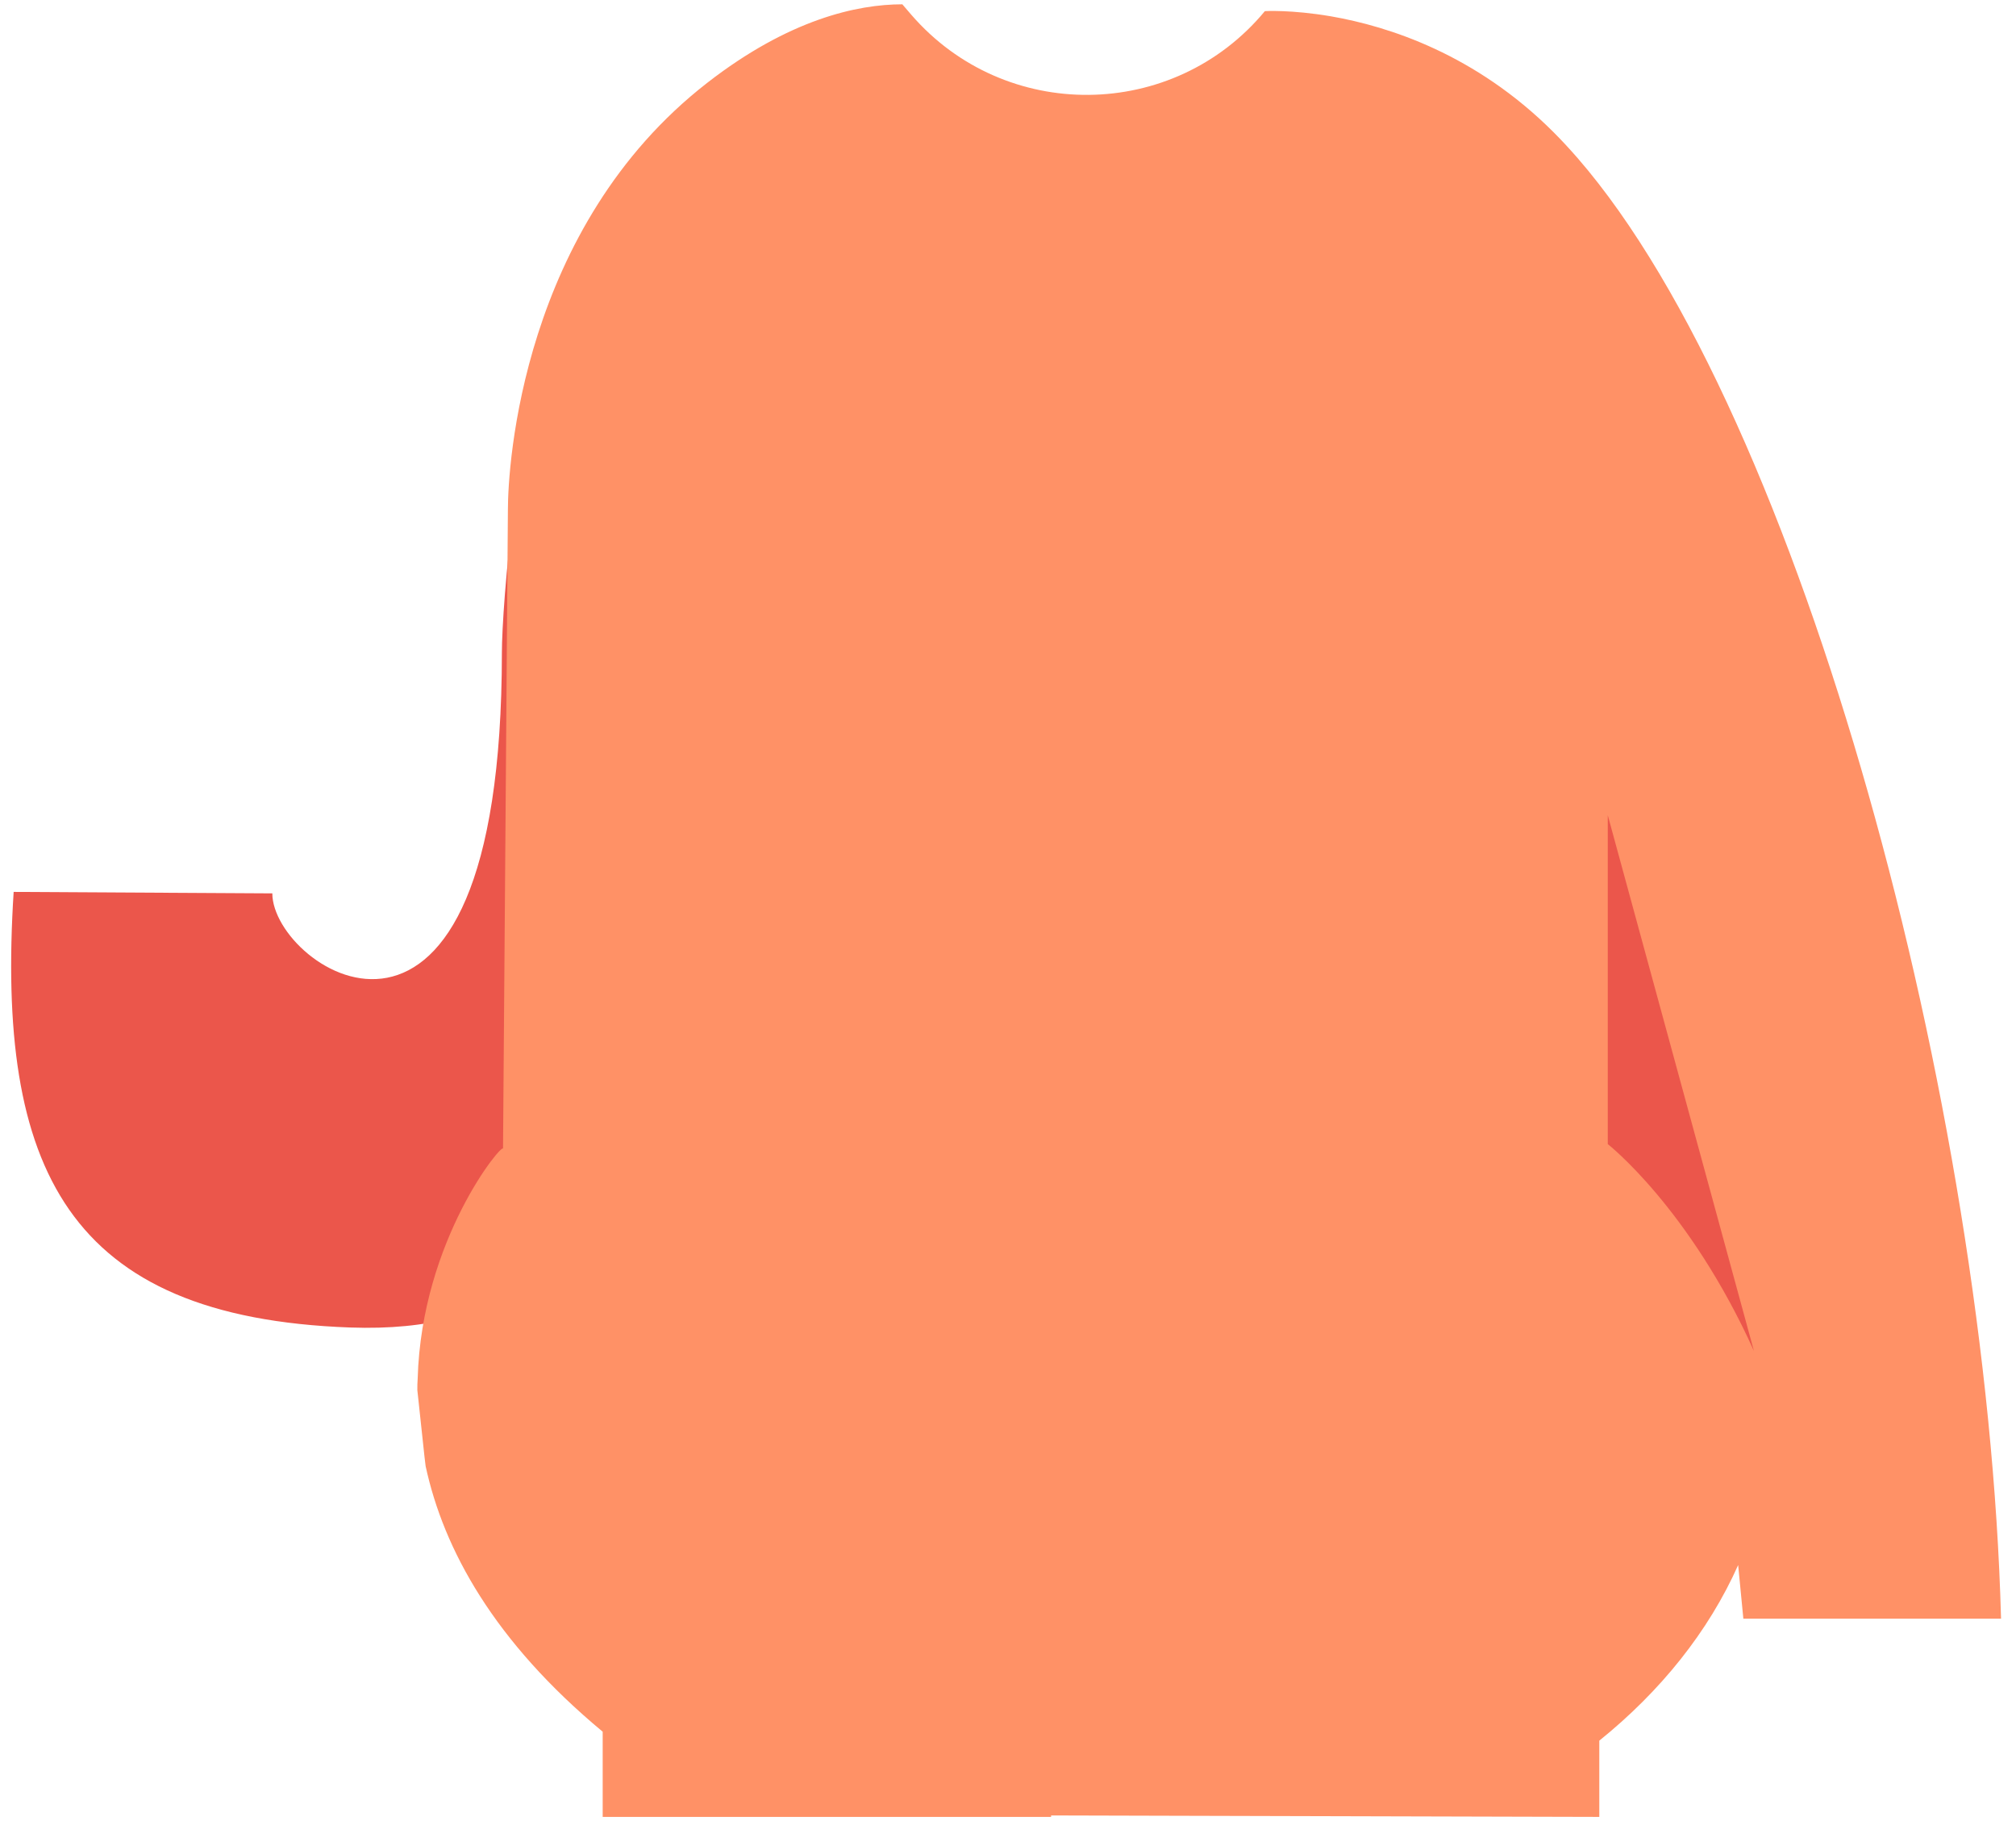 <svg width="124" height="112" viewBox="0 0 124 112" fill="none" xmlns="http://www.w3.org/2000/svg">
<g clip-path="url(#clip0_301_11692)">
<path d="M42.38 14.645L42.37 33.155C42.37 58.105 42.81 61.655 38.67 70.425C35.32 77.515 31.36 81.995 21.53 81.645C4.13 81.015 -0.24 71.875 0.84 54.855L16.75 54.945C16.75 59.645 30.87 69.025 30.87 40.125C30.87 37.435 31.82 24.595 34.32 21.525C37.02 18.225 39.97 16.025 42.38 14.645Z" fill="#EB564B"/>
<path d="M97.02 9.705C96.53 9.145 96.05 8.625 95.56 8.135L95.55 8.125C90.77 3.345 85.44 1.625 81.87 1.005C79.41 0.585 77.8 0.685 77.8 0.685C72.18 7.465 61.81 7.565 56.05 0.905L55.5 0.265C52.73 0.265 48.53 1.185 43.5 5.095C32.08 13.965 31.24 28.655 31.24 31.345L30.94 70.655C30.95 70.215 25.93 76.225 25.69 84.795C25.67 85.025 25.67 85.255 25.67 85.495L26.11 89.595L26.18 90.175C27.29 95.305 30.39 100.955 37.07 106.505V111.745H64.65V111.655L98.37 111.745V107.055C102.14 104.015 105.09 100.345 106.91 96.255C107.11 98.335 107.23 99.555 107.23 99.555H123.08C122.24 68.075 110.81 25.575 97.02 9.705Z" fill="#FF9166"/>
<path d="M98.89 50.135V70.365C98.89 70.365 103.91 74.285 107.88 83.085L98.89 50.135Z" fill="#EB564B"/>
</g>
<defs>
<clipPath id="clip0_301_11692">
<rect width="122.4" height="111.47" fill="white" transform="translate(0.69 0.265)"/>
</clipPath>
</defs>
</svg>
